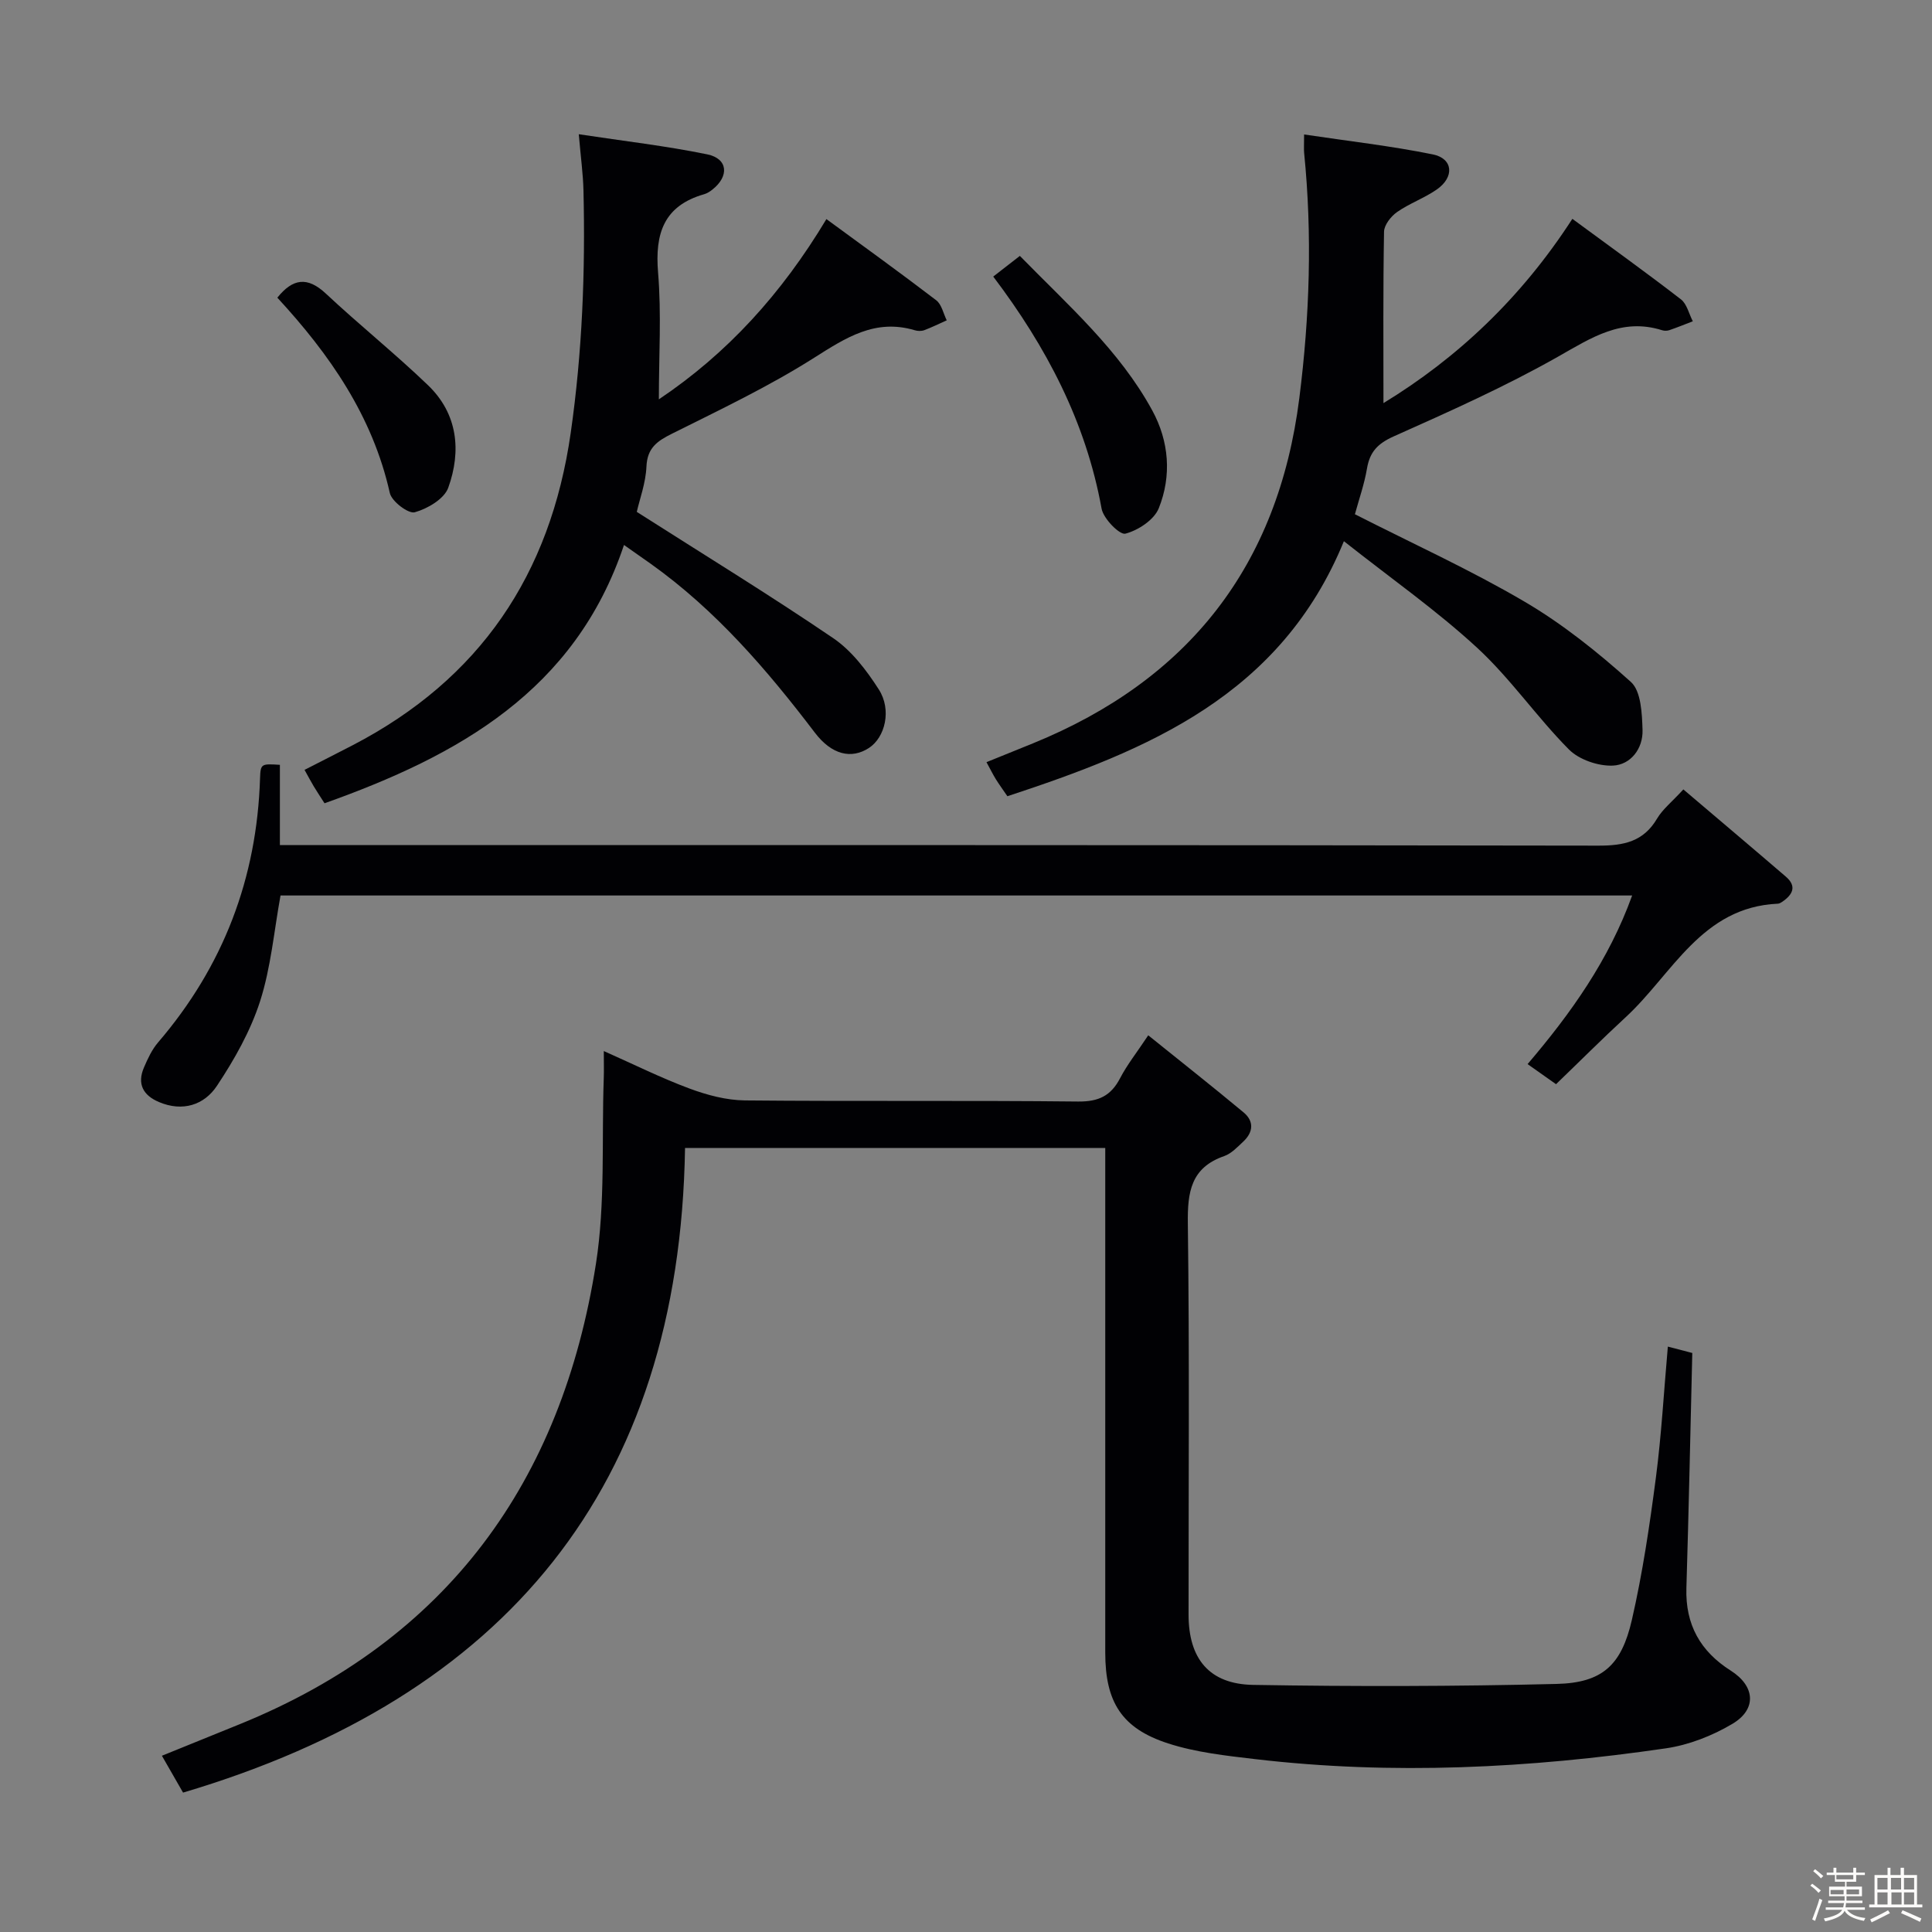 <svg enable-background="new 0 0 400 400" viewBox="0 0 400 400" xmlns="http://www.w3.org/2000/svg"><rect x="0" y="0" width="400" height="400" fill="#808080" stroke="none"/><path d="m374.8 390.4.4-.4c.7.5 1.3 1 1.8 1.4l-.5.5c-.5-.6-1.1-1.1-1.7-1.5zm1 7.3-.6-.3c.5-1.4 1.1-2.8 1.5-4.3.2.1.4.2.6.3-.5 1.3-1 2.8-1.5 4.3zm-.4-10.3.4-.4c.4.3 1 .8 1.7 1.4l-.5.5c-.4-.5-1-1-1.6-1.5zm2.5.3h1.7v-1h.6v1h3.5v-1h.6v1h1.8v.5h-1.8v1.4h-2v1h3.2v2h-3.2v.9h3.3v.5h-3.4c0 .3-.1.6-.1.9h4v.5h-3.7c.7.9 1.9 1.5 3.8 1.7-.1.2-.2.4-.3.6-2.1-.4-3.5-1.1-4-2.1-.4 1-1.8 1.7-4 2.2-.1-.2-.2-.4-.3-.6 2.1-.4 3.4-1 3.8-1.8h-3.4v-.5h3.6c.1-.3.1-.6.2-.9h-3.3v-.5h3.4c0-.3 0-.6 0-.9h-3.2v-2h3.3v-1h-2.1v-1.4h-1.7v-.5zm1.1 3.5v1h2.7c0-.3 0-.4 0-.4 0-.1 0-.2 0-.2 0-.1 0-.2 0-.3h-2.7zm1.2-3v.9h3.5v-.9zm4.7 3h-2.6v.6.4h2.6z" fill="#fcfbfa"/><path d="m393.6 386.7h.6v1.5h2.7v6.1h1.1v.6h-11v-.6h1.1v-6.1h2.7v-1.5h.6v1.5h2.1v-1.5zm-2.7 8.8.4.6c-1.2.6-2.5 1.3-3.8 1.9-.1-.2-.2-.4-.3-.6 1.2-.6 2.5-1.2 3.7-1.9zm-2.2-6.7v2.4h2.1v-2.4zm0 3v2.5h2.1v-2.5zm2.8-3v2.4h2.1v-2.4zm.1 3v2.5h2.1v-2.5h-2.2zm5.9 6.1c-1.4-.7-2.7-1.3-3.9-1.8l.3-.6c1.5.6 2.7 1.2 3.9 1.7zm-1.2-9.1h-2.1v2.4h2.1zm-2.1 3v2.5h2.1v-2.5z" fill="#fcfbfa"/><g fill="#010104"><path d="m228.83 237.67c-29.15 0-57.57 0-87 0-1.12 70.27-37.18 113.66-103.93 133.47-1.32-2.3-2.69-4.68-4.38-7.63 5.53-2.24 10.81-4.37 16.08-6.52 43.06-17.48 66.7-50.26 73.78-95.32 1.97-12.56 1.17-25.56 1.62-38.36.06-1.63.01-3.27.01-5.7 6.29 2.79 11.92 5.6 17.77 7.77 3.64 1.35 7.62 2.41 11.47 2.45 22.99.22 45.99-.02 68.98.23 4.24.04 6.79-1.19 8.69-4.86 1.45-2.78 3.44-5.28 5.81-8.85 6.72 5.41 13.3 10.6 19.74 15.96 2.21 1.84 2.01 4.1-.06 6.04-1.21 1.13-2.46 2.48-3.94 3-6.91 2.4-7.63 7.44-7.54 13.97.35 26.99.14 53.98.15 80.97 0 9.12 4.26 14.4 13.39 14.55 20.93.35 41.88.32 62.81-.2 9.43-.23 13.42-3.83 15.58-13.25 2.22-9.68 3.68-19.57 4.97-29.43 1.16-8.87 1.65-17.82 2.48-27.16 1.91.5 3.61.94 5.06 1.32-.4 16.46-.73 32.57-1.22 48.68-.23 7.55 2.88 13.09 9.19 17.09 5.03 3.19 5.44 7.97.36 11-4.16 2.48-9.06 4.4-13.84 5.09-28.21 4.11-56.55 5.56-84.97 2.23-6.06-.71-12.27-1.39-18.03-3.25-9.65-3.12-13.03-8.6-13.03-18.81-.01-32.66 0-65.31 0-97.97 0-1.99 0-3.97 0-6.51z"/><path d="m348.52 163.44c7.33 6.23 14.31 12.12 21.22 18.06 2.35 2.02 1.39 3.75-.75 5.21-.27.18-.6.38-.91.39-15.83.71-21.84 14.61-31.53 23.53-4.87 4.49-9.55 9.18-14.39 13.84-2.11-1.49-3.71-2.62-5.89-4.16 8.99-10.54 16.83-21.55 21.65-34.91-93.54 0-186.7 0-279.84 0-1.35 7.39-1.99 14.92-4.24 21.92-1.99 6.17-5.32 12.07-8.94 17.51-2.63 3.95-7.09 5.41-11.98 3.34-3.32-1.4-4.57-3.78-3.11-7.17.78-1.82 1.65-3.7 2.92-5.18 13.51-15.75 20.46-33.99 21.11-54.7.1-3.02.27-3.01 4.11-2.77v16.62h6.58c88.8 0 177.6-.04 266.41.11 5.26.01 9.33-.82 12.15-5.62 1.15-1.93 3.06-3.43 5.43-6.02z"/><path d="m280.52 106.47c11.83 6.02 23.79 11.45 35.06 18.06 7.92 4.64 15.24 10.51 22.08 16.66 2.12 1.91 2.3 6.54 2.41 9.96.12 3.83-2.45 7.2-6.14 7.36-3.03.13-6.99-1.22-9.1-3.34-6.66-6.71-12.09-14.68-19.02-21.07-8.4-7.74-17.83-14.35-27.57-22.05-13.08 31.95-40.58 43.24-69.67 52.8-.94-1.38-1.72-2.44-2.4-3.54-.6-.97-1.1-2-1.93-3.51 3.37-1.36 6.51-2.63 9.65-3.91 32.21-13.14 50.73-36.74 55.12-71.45 2.14-16.91 2.7-33.79 1-50.75-.08-.8-.01-1.61-.01-3.85 9.2 1.38 18.01 2.37 26.66 4.13 4.21.86 4.51 4.7.8 7.27-2.58 1.79-5.65 2.87-8.21 4.66-1.27.89-2.68 2.68-2.7 4.08-.21 11.79-.12 23.58-.12 35.48 15.21-9.28 28.47-21.69 39.11-38.15 7.64 5.62 15.15 11.01 22.47 16.66 1.25.96 1.66 3 2.47 4.55-1.62.62-3.23 1.28-4.87 1.84-.45.15-1.03.16-1.49.01-8.34-2.63-14.61 1.54-21.52 5.46-10.96 6.21-22.53 11.38-34.05 16.52-3.31 1.48-4.95 3.21-5.53 6.65-.55 3.25-1.66 6.38-2.5 9.47z"/><path d="m119.83 27.79c9.42 1.43 18.09 2.42 26.61 4.17 4.27.88 4.58 4.5 1.07 7.28-.51.41-1.1.79-1.72.97-8.37 2.39-10.22 8.15-9.54 16.24.71 8.57.16 17.24.16 26.23 14.16-9.5 25.4-21.83 34.69-37.32 7.59 5.57 15.25 11.08 22.74 16.81 1.12.86 1.47 2.74 2.17 4.15-1.55.69-3.07 1.45-4.65 2.04-.59.22-1.37.2-1.98.01-8.16-2.43-14.22 1.52-20.83 5.71-9.37 5.94-19.47 10.74-29.42 15.71-3.09 1.54-5.12 2.95-5.29 6.81-.15 3.41-1.41 6.76-2 9.38 13.89 8.86 27.48 17.18 40.65 26.13 3.82 2.59 6.91 6.66 9.45 10.62 2.73 4.24 1.31 9.96-2.04 12.13-3.6 2.34-7.67 1.46-11.2-3.18-9.92-13.04-20.52-25.37-33.98-34.96-1.62-1.15-3.25-2.29-5.53-3.89-10.12 30.23-34.33 43.63-62 53.48-.85-1.33-1.56-2.4-2.22-3.49-.6-1-1.14-2.03-1.92-3.43 3.34-1.71 6.66-3.38 9.97-5.1 26.32-13.68 40.93-35.27 45.14-64.66 2.4-16.74 3.04-33.43 2.64-50.24-.08-3.32-.54-6.62-.97-11.6z"/><path d="m211.15 52.98c10.05 10.28 20.62 19.54 27.41 31.99 3.49 6.4 4.05 13.53 1.35 20.26-.96 2.4-4.26 4.57-6.91 5.26-1.18.31-4.55-3.1-4.93-5.19-3.25-17.92-11.41-33.47-22.43-48.04 1.77-1.38 3.32-2.58 5.51-4.28z"/><path d="m57.42 61.63c3.18-3.97 6.21-4.43 10.04-.85 6.91 6.47 14.32 12.41 21.14 18.96 6.17 5.92 6.95 13.6 4.21 21.23-.83 2.32-4.29 4.36-6.94 5.09-1.32.36-4.77-2.25-5.16-3.98-3.57-15.99-12.52-28.78-23.29-40.45z"/></g></svg>